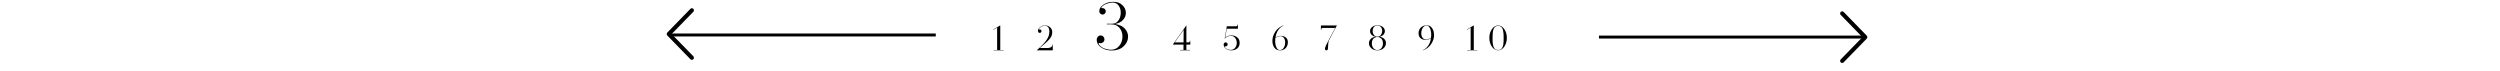 <svg width="1440" height="41" viewBox="0 0 1440 41" fill="none" xmlns="http://www.w3.org/2000/svg">
<path d="M399.352 32.407L386.867 19.6L399.352 6.792C399.575 6.564 399.701 6.256 399.701 5.937C399.701 5.617 399.575 5.31 399.352 5.081C399.243 4.97 399.114 4.882 398.971 4.822C398.828 4.762 398.674 4.731 398.519 4.731C398.364 4.731 398.21 4.762 398.067 4.822C397.924 4.882 397.795 4.97 397.686 5.081L384.402 18.706C384.169 18.945 384.039 19.266 384.039 19.6C384.039 19.934 384.169 20.255 384.402 20.494L397.684 34.119C397.792 34.231 397.922 34.319 398.066 34.38C398.209 34.44 398.363 34.471 398.519 34.471C398.675 34.471 398.829 34.44 398.972 34.38C399.116 34.319 399.246 34.231 399.354 34.119C399.578 33.89 399.703 33.583 399.703 33.263C399.703 32.943 399.578 32.636 399.354 32.407L399.352 32.407Z" fill="black"/>
<line x1="386" y1="20.15" x2="539" y2="20.15" stroke="black" stroke-width="1.7"/>
<path d="M1060.26 8.593L1072.75 21.4L1060.26 34.208C1060.04 34.436 1059.91 34.743 1059.91 35.063C1059.91 35.383 1060.04 35.69 1060.26 35.919C1060.37 36.03 1060.5 36.118 1060.64 36.178C1060.79 36.238 1060.94 36.269 1061.1 36.269C1061.25 36.269 1061.4 36.238 1061.55 36.178C1061.69 36.118 1061.82 36.03 1061.93 35.919L1075.21 22.294C1075.45 22.055 1075.58 21.734 1075.58 21.4C1075.58 21.066 1075.45 20.745 1075.21 20.506L1061.93 6.881C1061.82 6.769 1061.69 6.681 1061.55 6.62C1061.41 6.56 1061.25 6.528 1061.1 6.528C1060.94 6.528 1060.79 6.56 1060.64 6.62C1060.5 6.681 1060.37 6.769 1060.26 6.881C1060.04 7.11 1059.91 7.417 1059.91 7.737C1059.91 8.057 1060.04 8.364 1060.26 8.593L1060.26 8.593Z" fill="black"/>
<line x1="1074" y1="21.35" x2="921" y2="21.35" stroke="black" stroke-width="1.7"/>
<path d="M578.122 28.798H576.153V14.604L572.146 17.012L572.251 17.17L574.343 15.931V28.798H572.339V29H578.122V28.798ZM601.461 14.815H601.725C602.27 14.815 602.727 14.92 603.105 15.122C603.483 15.324 603.764 15.605 603.949 15.957C604.133 16.309 604.265 16.66 604.335 17.003C604.406 17.346 604.441 17.724 604.441 18.137C604.441 18.602 604.397 19.068 604.309 19.525C604.221 19.982 604.116 20.404 604.001 20.782C603.887 21.16 603.694 21.573 603.421 22.03C603.149 22.487 602.92 22.874 602.727 23.19C602.534 23.507 602.226 23.902 601.804 24.377C601.382 24.852 601.057 25.221 600.82 25.484C600.582 25.748 600.196 26.144 599.651 26.662C599.106 27.181 598.702 27.559 598.447 27.796C598.192 28.033 597.744 28.438 597.102 29.009H606.392V28.991L606.374 25.572H606.19V25.59C606.19 25.722 606.181 25.845 606.172 25.959C606.164 26.073 606.102 26.249 605.997 26.477C605.891 26.706 605.75 26.899 605.566 27.049C605.381 27.198 605.091 27.339 604.696 27.462C604.3 27.585 603.834 27.646 603.298 27.646H598.921C599.334 27.286 599.871 26.82 600.539 26.249C601.206 25.678 601.699 25.256 602.015 24.975C602.331 24.693 602.727 24.324 603.21 23.876C603.694 23.428 604.045 23.067 604.265 22.804C604.485 22.54 604.74 22.215 605.03 21.828C605.32 21.441 605.531 21.09 605.654 20.765C605.777 20.439 605.882 20.079 605.97 19.684C606.058 19.288 606.102 18.884 606.102 18.462C606.102 17.416 605.706 16.52 604.907 15.773C604.107 15.025 603.122 14.648 601.945 14.648C600.829 14.648 599.871 14.973 599.071 15.623C598.271 16.273 597.867 16.994 597.867 17.785C597.867 17.864 597.875 17.987 597.902 18.154C597.963 18.383 598.086 18.576 598.262 18.726C598.438 18.875 598.649 18.954 598.886 18.954C599.159 18.954 599.396 18.849 599.598 18.646C599.8 18.444 599.897 18.207 599.897 17.935C599.897 17.645 599.8 17.407 599.598 17.214C599.396 17.02 599.159 16.924 598.886 16.924C598.772 16.924 598.666 16.941 598.561 16.977C598.517 17.003 598.473 17.003 598.429 16.968C598.385 16.933 598.368 16.898 598.368 16.854C598.368 16.581 598.658 16.203 599.238 15.729C599.818 15.254 600.539 14.973 601.4 14.876L601.461 14.815ZM642.34 13.773C644.322 13.414 645.843 12.645 646.903 11.449C647.962 10.252 648.492 8.902 648.492 7.416C648.492 5.724 647.826 4.237 646.51 2.955C645.194 1.673 643.399 1.041 641.126 1.041C639.058 1.041 637.213 1.588 635.606 2.665C634 3.741 633.197 4.955 633.197 6.288C633.197 6.544 633.214 6.749 633.231 6.886C633.316 7.296 633.538 7.655 633.897 7.945C634.256 8.236 634.649 8.39 635.094 8.39C635.606 8.39 636.034 8.202 636.392 7.826C636.751 7.45 636.922 7.005 636.922 6.493C636.922 5.98 636.734 5.553 636.375 5.194C636.016 4.835 635.572 4.664 635.059 4.664C635.042 4.664 634.974 4.664 634.871 4.681C634.769 4.698 634.683 4.698 634.632 4.698C634.581 4.698 634.53 4.681 634.478 4.647C634.427 4.613 634.41 4.544 634.41 4.459C634.41 4.271 634.53 4.049 634.752 3.792C635.572 3.023 636.529 2.459 637.64 2.083C638.751 1.708 639.81 1.502 640.819 1.451C642.34 1.468 643.502 2.049 644.322 3.194C645.142 4.339 645.553 5.707 645.553 7.296C645.553 9.005 645.108 10.492 644.237 11.756C643.365 13.021 642.169 13.653 640.648 13.653H637.572V14.029H640.067C642.135 14.029 643.724 14.713 644.852 16.097C645.98 17.481 646.544 19.122 646.544 21.036C646.544 23.07 645.946 24.847 644.732 26.368C643.519 27.889 641.895 28.658 639.845 28.658C638.888 28.658 637.76 28.453 636.461 28.043C635.162 27.633 634.068 26.915 633.197 25.89C632.94 25.548 632.821 25.257 632.821 25.035C632.821 24.83 632.906 24.727 633.06 24.727C633.111 24.727 633.145 24.745 633.162 24.762C633.367 24.847 633.624 24.898 633.931 24.898C634.53 24.898 635.059 24.676 635.504 24.249C635.948 23.822 636.17 23.292 636.17 22.66C636.17 22.061 635.948 21.532 635.521 21.087C635.094 20.643 634.564 20.421 633.931 20.421C633.299 20.421 632.769 20.677 632.342 21.173C631.915 21.669 631.693 22.25 631.693 22.916C631.693 24.71 632.547 26.18 634.273 27.342C635.999 28.504 638.05 29.085 640.426 29.085C643.245 29.085 645.501 28.282 647.21 26.676C648.919 25.069 649.774 23.224 649.774 21.122C649.774 19.378 649.141 17.823 647.877 16.456C646.612 15.089 644.749 14.217 642.305 13.841L642.34 13.773ZM685.585 23.419H685.383C685.383 23.753 685.313 23.999 685.181 24.166C685.049 24.333 684.785 24.421 684.39 24.43H683.362V24.447V14.586L675.531 25.704H681.7L681.683 28.78H679.688V28.982H685.462V28.78H683.362V25.704H685.594H685.612L685.585 23.419ZM676.664 24.43L681.797 17.152L681.718 24.43H676.664ZM709.355 20.395C707.843 20.395 706.639 20.835 705.734 21.714L706.604 16.564H713.029L713.011 14.111H712.827V14.129L712.809 14.111C712.809 14.463 712.739 14.718 712.598 14.876C712.458 15.034 712.185 15.122 711.79 15.131H706.648L705.418 22.364L705.532 22.224C705.602 22.145 705.672 22.057 705.752 21.96C705.831 21.863 705.954 21.749 706.112 21.617C706.27 21.485 706.446 21.362 706.63 21.257C706.815 21.151 707.052 21.046 707.351 20.94C707.65 20.835 707.958 20.756 708.283 20.694C708.503 20.659 708.705 20.642 708.889 20.642C709.979 20.642 710.832 21.046 711.447 21.855C712.062 22.663 712.37 23.612 712.37 24.702C712.37 25.792 712.053 26.741 711.429 27.541C710.805 28.341 709.926 28.736 708.793 28.736C708.415 28.736 708.002 28.684 707.553 28.578C706.929 28.385 706.42 28.112 706.024 27.761C705.629 27.409 705.435 27.119 705.435 26.891C705.444 26.75 705.505 26.68 705.62 26.68H705.672C705.734 26.706 705.839 26.715 705.989 26.715C706.297 26.715 706.569 26.601 706.797 26.381C707.026 26.161 707.14 25.889 707.14 25.564C707.14 25.256 707.026 24.983 706.797 24.755C706.569 24.526 706.297 24.412 705.989 24.412C705.69 24.412 705.426 24.518 705.207 24.729C704.987 24.939 704.864 25.203 704.838 25.511V25.651C704.838 26.601 705.251 27.4 706.077 28.042C706.903 28.684 707.966 29.009 709.258 29.009C710.638 29.009 711.781 28.622 712.686 27.857C713.591 27.093 714.04 26.047 714.04 24.72C714.04 23.314 713.574 22.241 712.642 21.512C711.711 20.782 710.603 20.413 709.32 20.413L709.355 20.395ZM741.826 24.395C741.826 23.173 741.431 22.241 740.648 21.608C739.866 20.976 738.917 20.659 737.801 20.659C736.597 20.65 735.56 20.976 734.681 21.626C734.944 19.851 735.507 18.374 736.359 17.196C737.212 16.019 738.196 15.219 739.313 14.797L739.242 14.621C737.177 15.412 735.604 16.651 734.523 18.33C733.441 20.009 732.897 21.758 732.897 23.568C732.897 25.115 733.283 26.407 734.048 27.453C734.813 28.499 735.858 29.018 737.186 29.018C737.871 29.018 738.486 28.912 739.04 28.701C739.594 28.49 740.033 28.227 740.367 27.91C740.701 27.594 740.982 27.225 741.211 26.794C741.44 26.363 741.598 25.95 741.686 25.555C741.773 25.159 741.817 24.773 741.817 24.386L741.826 24.395ZM737.177 28.833C737.142 28.833 737.098 28.833 737.045 28.824C736.992 28.815 736.948 28.815 736.913 28.815C736.201 28.736 735.621 28.191 735.173 27.181C734.725 26.17 734.505 24.948 734.505 23.516C734.505 22.962 734.54 22.408 734.61 21.855C735.27 21.336 736.078 21.002 737.027 20.852C737.247 20.826 737.388 20.817 737.458 20.817C738.372 20.817 739.066 21.169 739.541 21.863C740.016 22.558 740.253 23.419 740.253 24.439C740.253 25.484 740.016 26.434 739.55 27.286C739.084 28.139 738.469 28.631 737.704 28.763C737.432 28.789 737.247 28.807 737.15 28.807L737.177 28.833ZM763.197 28.068C763.197 28.394 763.276 28.631 763.443 28.789C763.61 28.947 763.812 29.026 764.049 29.026C764.304 29.026 764.498 28.93 764.638 28.736C764.779 28.543 764.858 28.323 764.884 28.086C764.963 27.304 765.016 26.477 765.042 25.616C765.069 24.737 765.201 23.999 765.447 23.41C765.693 22.821 766.545 21.186 767.996 18.506C768.831 16.968 769.516 15.693 770.052 14.683H760.85L760.833 17.108H761.035V17.091L761.052 17.108C761.052 16.766 761.123 16.511 761.254 16.352C761.386 16.194 761.65 16.106 762.045 16.098H769.085C768.514 17.161 767.767 18.541 766.853 20.237C765.262 23.199 764.251 25.124 763.821 26.02C763.39 26.917 763.179 27.602 763.179 28.086L763.197 28.068ZM798.331 24.843C798.331 23.938 798.006 23.146 797.364 22.461C796.723 21.775 795.782 21.336 794.543 21.143C795.554 20.949 796.327 20.554 796.872 19.956C797.417 19.358 797.689 18.682 797.689 17.926C797.689 17.029 797.311 16.256 796.556 15.597C795.8 14.938 794.754 14.612 793.427 14.612H793.409C792.082 14.612 791.036 14.938 790.28 15.597C789.524 16.256 789.146 17.038 789.146 17.943C789.146 18.699 789.419 19.376 789.964 19.974C790.509 20.571 791.282 20.967 792.293 21.16C791.054 21.354 790.113 21.802 789.472 22.496C788.83 23.19 788.505 23.99 788.505 24.895C788.505 25.977 788.944 26.935 789.832 27.761C790.72 28.587 791.906 29 793.391 29H793.409C794.894 29 796.081 28.587 796.969 27.761C797.856 26.935 798.296 25.977 798.296 24.887L798.331 24.843ZM790.649 17.759C790.649 17.038 790.816 16.405 791.159 15.86C791.502 15.315 791.994 14.981 792.644 14.867C792.811 14.841 793.066 14.832 793.4 14.832C793.734 14.832 793.98 14.841 794.139 14.867C794.789 14.99 795.281 15.324 795.624 15.869C795.967 16.414 796.134 17.047 796.134 17.768C796.134 18.629 795.896 19.394 795.422 20.061C794.947 20.73 794.306 21.072 793.488 21.099H793.286C792.469 21.099 791.827 20.765 791.352 20.097C790.878 19.429 790.641 18.655 790.641 17.776L790.649 17.759ZM793.391 21.301C793.506 21.301 793.646 21.31 793.813 21.327C793.98 21.345 794.235 21.424 794.587 21.564C794.938 21.705 795.246 21.89 795.518 22.118C795.791 22.347 796.037 22.716 796.257 23.217C796.476 23.718 796.582 24.315 796.582 25.001C796.582 26.02 796.301 26.908 795.738 27.673C795.176 28.438 794.402 28.815 793.418 28.815C792.407 28.815 791.616 28.438 791.045 27.682C790.474 26.926 790.183 26.029 790.183 25.001C790.183 24.315 790.289 23.718 790.5 23.217C790.711 22.716 790.957 22.347 791.238 22.109C791.519 21.872 791.836 21.688 792.187 21.556C792.539 21.424 792.794 21.345 792.952 21.327C793.11 21.31 793.242 21.301 793.348 21.301H793.391ZM826.003 20.053C826.003 19.789 825.986 19.508 825.942 19.2C825.898 18.893 825.827 18.515 825.731 18.066C825.634 17.618 825.476 17.205 825.265 16.818C825.054 16.432 824.799 16.062 824.5 15.711C824.201 15.359 823.806 15.087 823.323 14.885C822.839 14.683 822.294 14.586 821.688 14.586C820.431 14.586 819.35 14.999 818.445 15.825C817.539 16.651 817.082 17.776 817.082 19.209C817.082 20.431 817.478 21.362 818.26 22.004C819.042 22.645 819.992 22.971 821.108 22.971C822.312 22.971 823.358 22.645 824.245 21.995C823.973 23.77 823.41 25.247 822.558 26.416C821.705 27.585 820.73 28.385 819.631 28.815L819.701 28.991C821.767 28.2 823.34 26.961 824.421 25.282C825.502 23.604 826.038 21.855 826.038 20.044L826.003 20.053ZM821.468 22.725C820.545 22.725 819.842 22.382 819.367 21.696C818.893 21.011 818.656 20.167 818.656 19.156C818.656 18.11 818.893 17.161 819.359 16.3C819.825 15.438 820.44 14.946 821.204 14.815C821.442 14.788 821.617 14.779 821.732 14.779C821.846 14.779 821.925 14.788 821.969 14.797C822.681 14.867 823.261 15.403 823.709 16.414C824.158 17.425 824.377 18.646 824.377 20.079C824.377 20.633 824.342 21.178 824.272 21.714C823.911 22.013 823.49 22.25 823.006 22.417C822.523 22.584 822.18 22.681 821.969 22.707C821.758 22.733 821.582 22.742 821.433 22.742L821.468 22.725ZM850.872 28.798H848.903V14.604L844.895 17.012L845.001 17.17L847.093 15.931V28.798H845.089V29H850.872V28.798ZM862.906 14.674C861.5 14.674 860.305 15.386 859.329 16.801C858.353 18.216 857.861 19.877 857.861 21.784C857.861 23.762 858.353 25.458 859.329 26.864C860.305 28.27 861.491 28.974 862.897 28.974C864.304 28.974 865.49 28.279 866.466 26.882C867.441 25.484 867.934 23.788 867.934 21.793C867.934 19.868 867.45 18.207 866.483 16.801C865.517 15.395 864.321 14.691 862.906 14.691V14.674ZM862.906 28.78C862.423 28.78 862.001 28.701 861.632 28.543C861.263 28.385 860.964 28.139 860.735 27.805C860.507 27.471 860.322 27.11 860.182 26.724C860.041 26.337 859.935 25.862 859.865 25.291C859.795 24.72 859.751 24.184 859.733 23.683C859.716 23.182 859.707 22.575 859.707 21.863C859.698 20.721 859.733 19.754 859.821 18.963C859.909 18.172 860.059 17.46 860.278 16.818C860.498 16.177 860.823 15.702 861.263 15.386C861.702 15.069 862.247 14.911 862.906 14.911C863.442 14.911 863.908 15.025 864.295 15.245C864.682 15.465 864.989 15.764 865.227 16.142C865.464 16.52 865.648 17.012 865.78 17.627C865.912 18.242 866 18.875 866.044 19.525C866.088 20.176 866.105 20.958 866.097 21.863C866.105 22.575 866.097 23.182 866.07 23.683C866.044 24.184 866 24.72 865.938 25.291C865.877 25.862 865.771 26.346 865.631 26.732C865.49 27.119 865.297 27.48 865.06 27.814C864.822 28.148 864.523 28.394 864.154 28.552C863.785 28.71 863.363 28.789 862.88 28.789L862.906 28.78Z" fill="black"/>
</svg>
